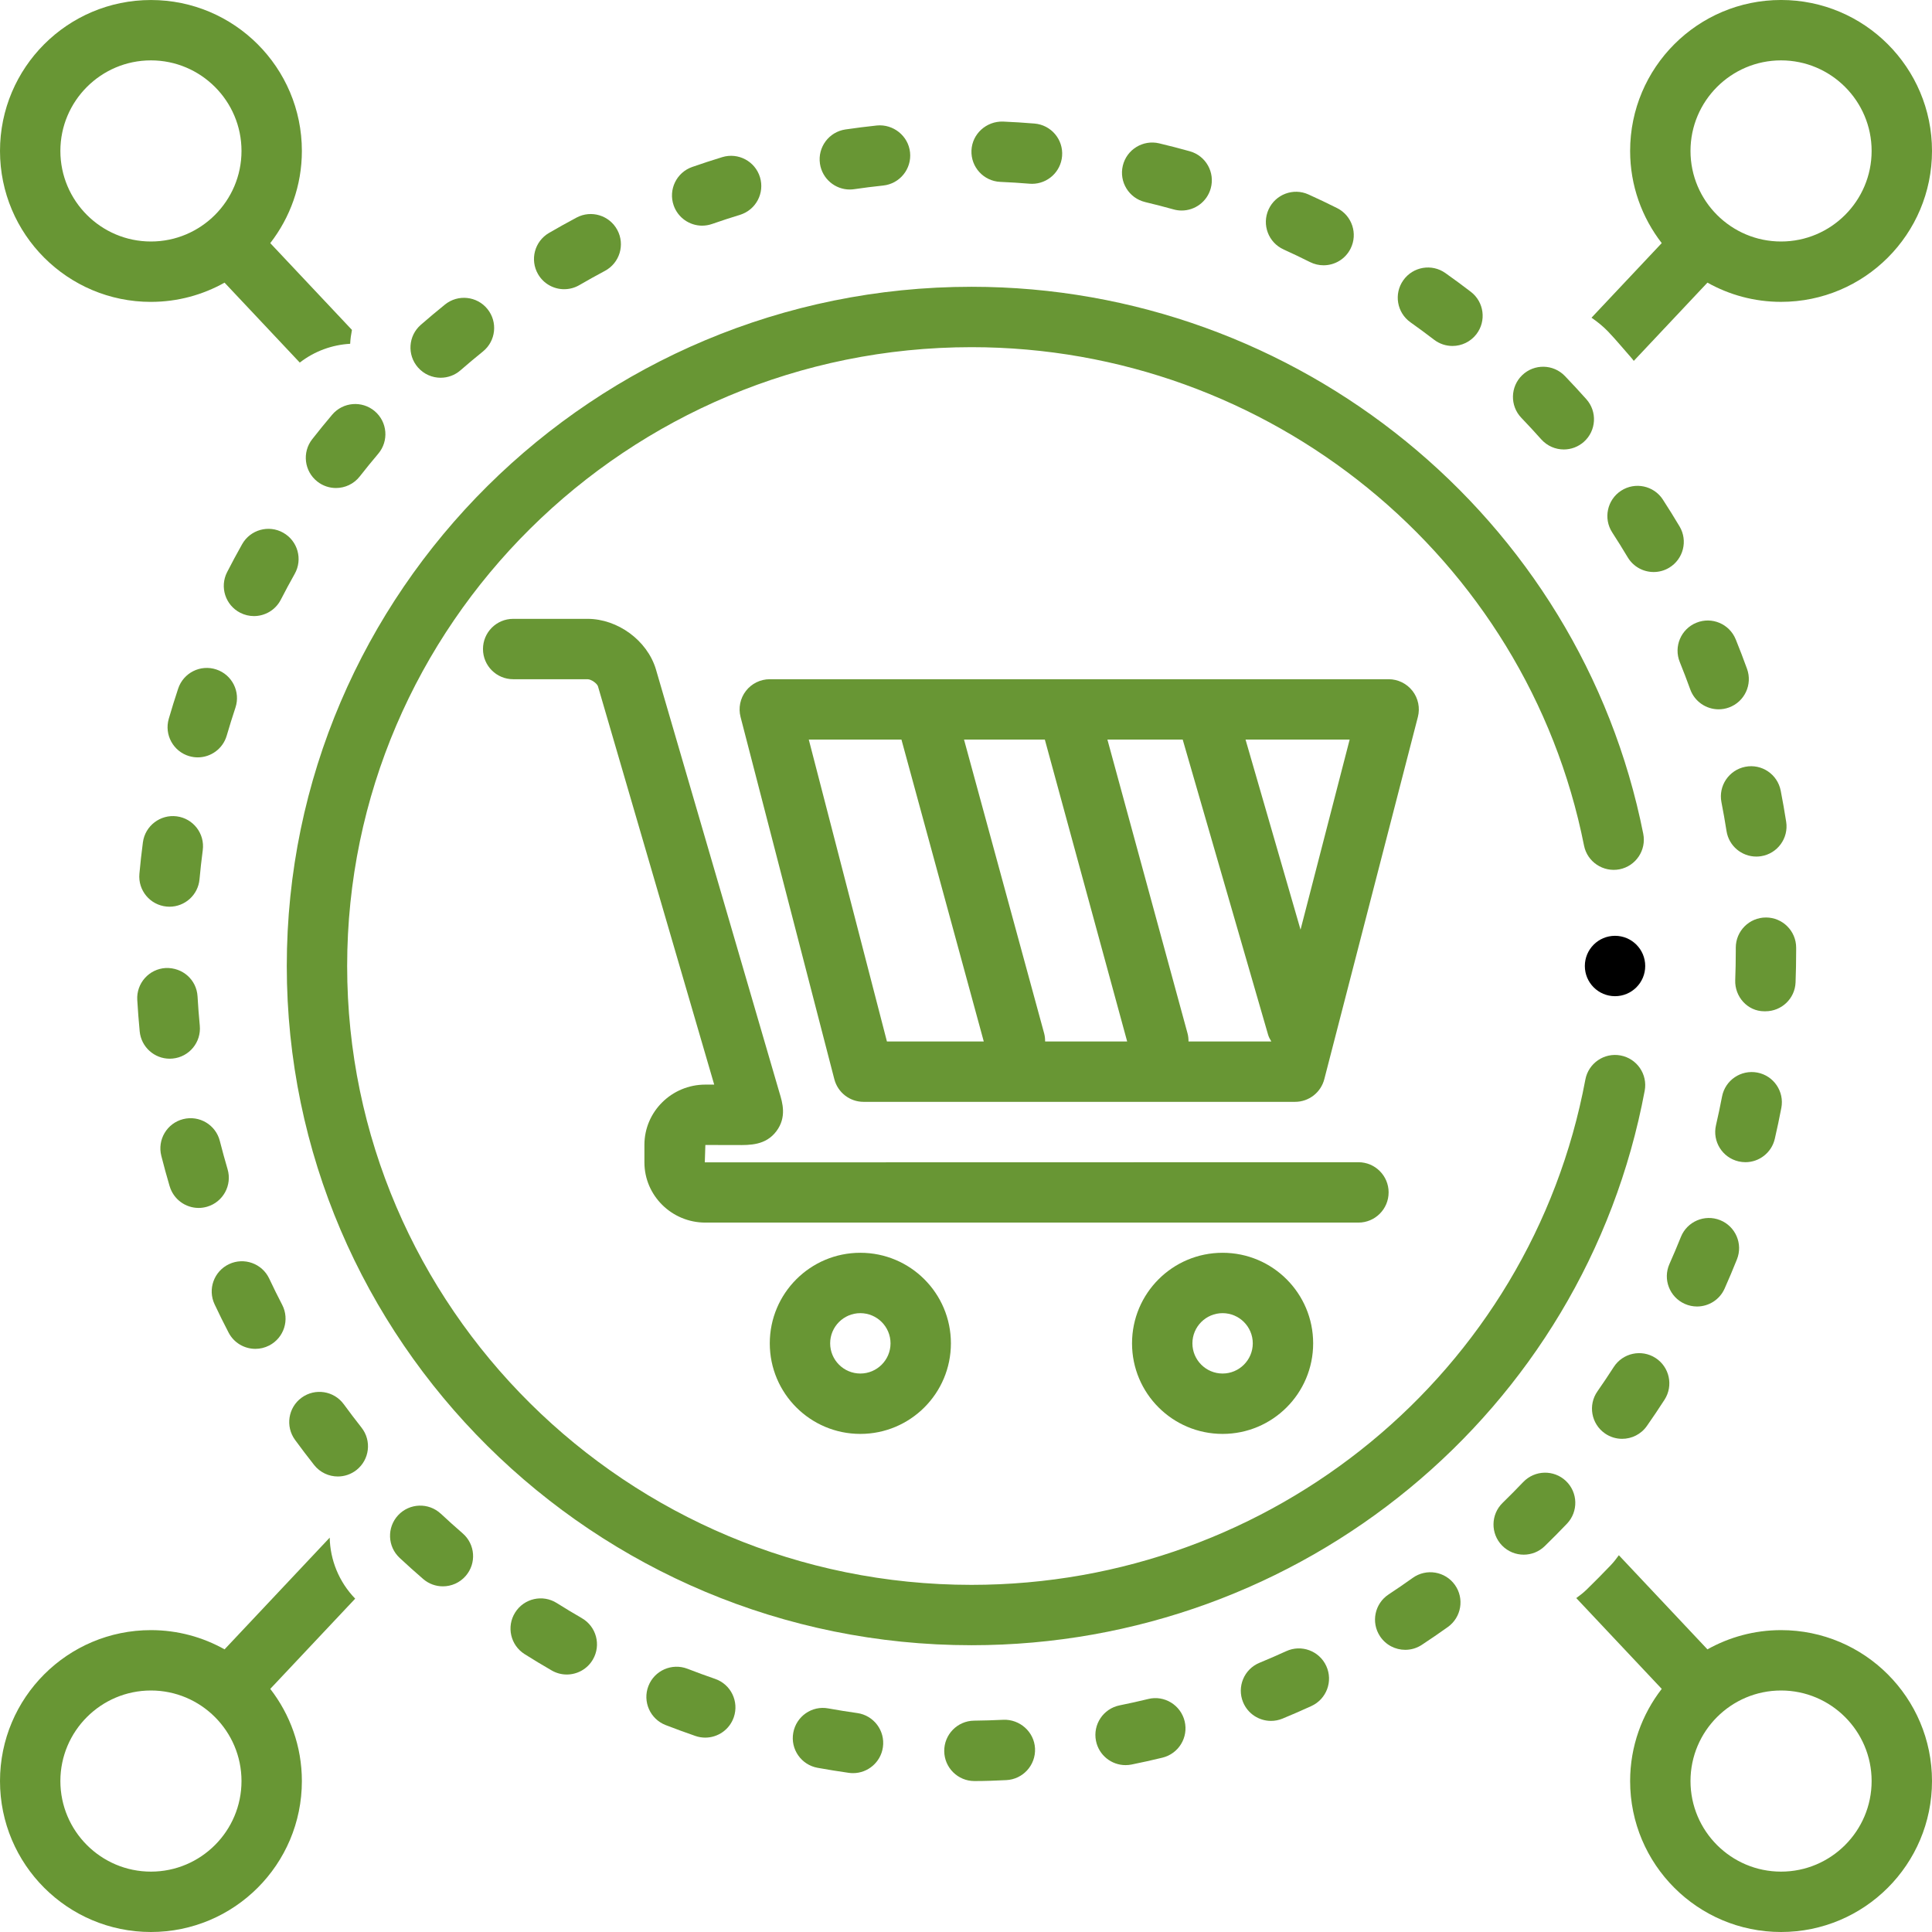 <svg id="Layer_1" enable-background="new 0 0 128 128" viewBox="0 0 128 128" xmlns="http://www.w3.org/2000/svg"><path fill="#689634" d="m118 108c-1.773 0-3.434.466-4.878 1.274l-5.869-6.236c-.165.231-.342.458-.544.67-.514.538-1.038 1.066-1.57 1.587-.223.218-.462.406-.707.582l5.662 6.016c-1.308 1.69-2.094 3.805-2.094 6.107 0 5.522 4.477 10 10 10 5.522 0 10-4.478 10-10s-4.478-10-10-10zm0 16c-3.309 0-6-2.691-6-6s2.691-6 6-6c3.309 0 6 2.691 6 6s-2.691 6-6 6z"/><path fill="#689634" d="m10 20c1.772 0 3.434-.466 4.877-1.274l4.984 5.296c.979-.759 2.148-1.179 3.339-1.245.013-.309.058-.616.117-.92l-5.411-5.749c1.308-1.69 2.094-3.805 2.094-6.107 0-5.522-4.478-10-10-10-5.523 0-10 4.478-10 10s4.477 10 10 10zm0-16c3.309 0 6 2.691 6 6s-2.691 6-6 6c-3.309 0-6-2.691-6-6s2.691-6 6-6z"/><path fill="#689634" d="m21.845 101.871-6.967 7.403c-1.444-.809-3.105-1.274-4.878-1.274-5.523 0-10 4.478-10 10s4.477 10 10 10c5.522 0 10-4.478 10-10 0-2.303-.786-4.417-2.094-6.107l5.626-5.978c-1.089-1.125-1.657-2.576-1.688-4.044zm-11.845 22.129c-3.309 0-6-2.691-6-6s2.691-6 6-6c3.309 0 6 2.691 6 6s-2.691 6-6 6z"/><path fill="#689634" d="m106.566 21.994c.516.537 1.021 1.159 1.516 1.714.058.064.106.135.161.201l4.879-5.184c1.444.809 3.105 1.274 4.878 1.274 5.522 0 10-4.478 10-10s-4.478-10-10-10c-5.523 0-10 4.478-10 10 0 2.303.786 4.417 2.094 6.107l-4.653 4.943c.401.272.782.586 1.126.943zm11.434-17.994c3.309 0 6 2.691 6 6s-2.691 6-6 6c-3.309 0-6-2.691-6-6s2.691-6 6-6z"/><path fill="#689634" d="m56.3 12.555c.097 0 .193-.007.291-.021.638-.094 1.279-.174 1.924-.242 1.099-.117 1.895-1.103 1.778-2.2-.117-1.1-1.121-1.884-2.2-1.778-.697.074-1.39.162-2.078.262-1.094.16-1.85 1.175-1.691 2.268.146.996 1 1.712 1.977 1.712z"/><path fill="#689634" d="m66.273 12.05c.65.028 1.295.068 1.937.121.056.005.11.007.165.007 1.03 0 1.905-.791 1.991-1.837.091-1.101-.729-2.066-1.83-2.156-.692-.057-1.389-.101-2.089-.131-1.093-.03-2.037.808-2.085 1.911-.048 1.104.808 2.037 1.911 2.085z"/><path fill="#689634" d="m75.87 13.388c.63.15 1.257.311 1.879.485.18.051.361.075.539.075.875 0 1.679-.579 1.925-1.463.298-1.064-.323-2.167-1.388-2.464-.671-.188-1.347-.362-2.027-.524-1.07-.254-2.153.406-2.409 1.481-.257 1.074.407 2.153 1.481 2.409z"/><path fill="#689634" d="m37.38 19.16c.342 0 .688-.087 1.004-.271.558-.324 1.123-.639 1.694-.943.975-.52 1.343-1.732.823-2.706-.521-.976-1.732-1.344-2.706-.823-.614.328-1.223.666-1.823 1.016-.955.556-1.278 1.779-.723 2.734.371.639 1.041.994 1.73.994z"/><path fill="#689634" d="m20.686 29.097c-.682.869-.529 2.127.34 2.809.366.287.801.426 1.233.426.593 0 1.181-.263 1.575-.766.399-.51.809-1.013 1.227-1.507.713-.844.607-2.105-.235-2.819-.845-.713-2.104-.608-2.819.235-.45.533-.891 1.073-1.321 1.622z"/><path fill="#689634" d="m29.196 25.026c.466 0 .934-.162 1.312-.492.488-.425.984-.841 1.488-1.248.859-.694.993-1.953.299-2.812-.694-.859-1.953-.992-2.812-.299-.543.438-1.076.886-1.602 1.344-.833.725-.92 1.988-.194 2.821.396.454.95.687 1.509.687z"/><path fill="#689634" d="m46.521 14.95c.218 0 .44-.036.657-.112.61-.212 1.225-.414 1.845-.604 1.057-.323 1.65-1.441 1.327-2.497-.324-1.057-1.446-1.648-2.497-1.327-.669.204-1.332.422-1.99.651-1.043.363-1.594 1.503-1.231 2.547.287.825 1.062 1.343 1.889 1.343z"/><path fill="#689634" d="m118.961 65.084c.026-.695.039-1.384.039-2.084v-.214c0-1.104-.896-2-2-2-1.105 0-2 .896-2 2v.214c0 .649-.013 1.288-.037 1.933-.041 1.104.819 2.067 1.923 2.067h.077c1.07 0 1.957-.838 1.998-1.916z"/><path fill="#689634" d="m47.374 111.229c-.614-.211-1.224-.435-1.827-.669-1.033-.397-2.189.113-2.588 1.143-.399 1.03.113 2.188 1.143 2.588.652.252 1.309.493 1.972.722.215.074.435.109.65.109.83 0 1.606-.521 1.892-1.351.359-1.044-.196-2.183-1.241-2.542z"/><path fill="#689634" d="m106.915 90.568c-.35.545-.711 1.082-1.081 1.613-.634.905-.412 2.151.493 2.784.349.244.748.361 1.144.361.631 0 1.252-.298 1.641-.854.401-.572.79-1.152 1.169-1.74.597-.93.328-2.167-.601-2.765-.931-.597-2.167-.327-2.765.601z"/><path fill="#689634" d="m114.05 53.149c.124.633.236 1.271.337 1.911.154.986 1.005 1.69 1.973 1.69.104 0 .208-.008.312-.024 1.092-.171 1.838-1.194 1.666-2.285-.108-.691-.229-1.378-.362-2.061-.213-1.084-1.261-1.793-2.348-1.578-1.084.213-1.79 1.264-1.578 2.348z"/><path fill="#689634" d="m114.996 42.36c-.414-1.024-1.58-1.519-2.604-1.103-1.023.414-1.518 1.58-1.103 2.604.242.599.474 1.203.694 1.813.295.814 1.062 1.32 1.881 1.32.226 0 .456-.039.681-.12 1.039-.376 1.576-1.523 1.2-2.562-.238-.657-.487-1.309-.749-1.954z"/><path fill="#689634" d="m102.114 29.11c.396.442.943.668 1.493.668.474 0 .949-.168 1.331-.508.824-.736.896-2 .16-2.824-.464-.519-.936-1.03-1.418-1.533-.766-.798-2.031-.823-2.828-.059-.797.766-.823 2.031-.059 2.828.449.468.89.944 1.32 1.428z"/><path fill="#689634" d="m111.62 86.385c.265.118.541.174.812.174.766 0 1.497-.442 1.828-1.188.284-.638.557-1.282.816-1.933.411-1.025-.088-2.189-1.113-2.6-1.023-.411-2.189.088-2.6 1.113-.242.604-.495 1.201-.758 1.792-.449 1.009.005 2.191 1.014 2.641z"/><path fill="#689634" d="m85.041 16.527c.59.268 1.175.547 1.753.837.287.143.594.212.895.212.733 0 1.439-.403 1.79-1.104.495-.987.096-2.189-.892-2.685-.625-.314-1.257-.614-1.896-.903-1.003-.457-2.19-.01-2.646.996-.456 1.006-.01 2.191.996 2.646z"/><path fill="#689634" d="m93.449 21.355c.529.375 1.051.76 1.563 1.153.363.278.791.413 1.217.413.6 0 1.193-.27 1.588-.782.672-.877.507-2.132-.369-2.805-.554-.424-1.116-.839-1.687-1.243-.9-.64-2.15-.425-2.788.476-.639.901-.426 2.149.476 2.788z"/><path fill="#689634" d="m117.585 75.45c.157-.678.301-1.361.433-2.048.208-1.085-.502-2.133-1.587-2.341-1.089-.205-2.133.503-2.341 1.587-.122.638-.256 1.271-.401 1.899-.249 1.076.421 2.15 1.497 2.399.151.035.304.052.453.052.909 0 1.732-.624 1.946-1.549z"/><path fill="#689634" d="m110.171 33.099c-.603-.926-1.841-1.189-2.767-.589-.927.602-1.19 1.841-.589 2.767.352.542.693 1.091 1.025 1.646.374.627 1.038.975 1.719.975.349 0 .702-.091 1.023-.283.948-.566 1.258-1.794.691-2.742-.357-.599-.725-1.191-1.104-1.774z"/><path fill="#689634" d="m9.468 55.805c-.092.691-.169 1.386-.232 2.084-.102 1.101.709 2.073 1.808 2.174.062.006.124.009.185.009 1.023 0 1.895-.779 1.989-1.817.059-.646.131-1.287.215-1.926.146-1.095-.625-2.1-1.721-2.244-1.083-.143-2.1.624-2.244 1.721z"/><path fill="#689634" d="m100.92 98.186c-.447.47-.904.93-1.368 1.383-.791.771-.807 2.038-.035 2.828.392.402.912.604 1.432.604.504 0 1.008-.189 1.396-.568.499-.486.989-.981 1.47-1.484.763-.8.732-2.066-.066-2.828-.8-.762-2.066-.731-2.828.066z"/><path fill="#689634" d="m38.551 107.208c-.561-.324-1.115-.658-1.662-1.002-.935-.591-2.17-.31-2.758.625-.59.934-.31 2.169.625 2.758.59.373 1.189.734 1.797 1.084.314.182.658.268.997.268.691 0 1.364-.358 1.734-1.001.552-.956.224-2.18-.733-2.731z"/><path fill="#689634" d="m93.599 104.538c-.525.375-1.058.74-1.6 1.097-.923.607-1.179 1.848-.571 2.77.385.584 1.022.9 1.673.9.377 0 .759-.106 1.098-.329.583-.384 1.158-.778 1.725-1.183.898-.642 1.107-1.891.466-2.79-.642-.898-1.889-1.108-2.79-.466z"/><path fill="#689634" d="m66.477 113.94c-.643.031-1.29.051-1.94.058-1.104.012-1.99.916-1.979 2.021.011 1.098.904 1.98 2 1.98h.021c.701 0 1.398-.028 2.093-.062 1.102-.054 1.954-.993 1.901-2.097-.054-1.104-1.01-1.94-2.095-1.901z"/><path fill="#689634" d="m76.07 112.564c-.626.151-1.256.293-1.891.42-1.083.218-1.785 1.271-1.567 2.354.191.95 1.025 1.606 1.959 1.606.131 0 .263-.013.396-.039.688-.139 1.37-.29 2.047-.455 1.073-.261 1.732-1.342 1.472-2.415-.261-1.074-1.348-1.739-2.415-1.472z"/><path fill="#689634" d="m85.217 109.393c-.585.269-1.176.525-1.772.771-1.021.421-1.508 1.59-1.088 2.611.318.772 1.064 1.239 1.851 1.239.254 0 .512-.049.761-.151.646-.267 1.285-.544 1.917-.835 1.004-.461 1.444-1.647.983-2.651-.461-1.006-1.651-1.444-2.651-.983z"/><path fill="#689634" d="m12.542 50.097c.186.055.374.081.56.081.866 0 1.665-.568 1.919-1.442.182-.624.375-1.242.578-1.855.348-1.049-.221-2.18-1.269-2.527-1.051-.349-2.18.222-2.527 1.27-.219.66-.426 1.325-.621 1.996-.31 1.061.301 2.17 1.361 2.479z"/><path fill="#689634" d="m22.777 93.036c-.651-.892-1.901-1.087-2.795-.436-.892.651-1.087 1.902-.435 2.795.411.562.832 1.118 1.264 1.664.395.501.981.762 1.571.762.434 0 .871-.141 1.237-.43.867-.685 1.016-1.941.332-2.809-.4-.509-.792-1.023-1.174-1.547z"/><path fill="#689634" d="m15.144 88.286c.356.687 1.054 1.079 1.777 1.079.31 0 .625-.072.919-.225.98-.509 1.363-1.716.854-2.696-.297-.572-.583-1.15-.858-1.735-.471-1-1.664-1.428-2.662-.957-.999.471-1.428 1.663-.957 2.662.297.63.606 1.255.927 1.872z"/><path fill="#689634" d="m18.764 35.294c-.965-.543-2.183-.199-2.724.763-.343.609-.674 1.225-.993 1.847-.504.983-.116 2.188.866 2.692.292.15.604.221.911.221.727 0 1.427-.396 1.781-1.087.296-.577.604-1.147.921-1.712.542-.963.2-2.183-.763-2.724z"/><path fill="#689634" d="m11.241 78.592c.257.871 1.054 1.437 1.918 1.437.188 0 .377-.027.565-.082 1.06-.312 1.666-1.424 1.354-2.483-.183-.62-.353-1.244-.514-1.873-.272-1.069-1.356-1.718-2.431-1.446-1.071.272-1.718 1.36-1.446 2.431.172.678.356 1.351.553 2.018z"/><path fill="#689634" d="m56.796 113.495c-.644-.091-1.282-.193-1.917-.308-1.086-.204-2.126.525-2.323 1.612-.197 1.087.525 2.127 1.612 2.323.684.124 1.373.234 2.065.333.096.014.19.02.284.02.979 0 1.836-.721 1.978-1.719.155-1.094-.606-2.106-1.699-2.262z"/><path fill="#689634" d="m29.205 100.288c-.808-.752-2.072-.709-2.827.099-.753.808-.709 2.073.099 2.827.511.476 1.028.941 1.557 1.397.378.328.844.488 1.308.488.561 0 1.117-.234 1.513-.691.724-.835.633-2.098-.203-2.82-.489-.425-.972-.857-1.445-1.3z"/><path fill="#689634" d="m9.255 68.334c.101 1.034.971 1.808 1.989 1.808.064 0 .129-.003.194-.01 1.1-.105 1.904-1.083 1.798-2.183-.061-.642-.111-1.286-.148-1.935-.064-1.102-.989-1.925-2.113-1.881-1.103.064-1.944 1.01-1.881 2.113.041.699.095 1.395.161 2.087z"/><path fill="#689634" d="m108.966 72.26c.203-1.085-.513-2.13-1.599-2.333-1.084-.204-2.13.513-2.333 1.599-3.627 19.396-20.731 33.475-40.67 33.475-22.809 0-41.364-18.393-41.364-41s18.556-41 41.364-41c19.71 0 36.777 13.888 40.582 33.021.216 1.084 1.271 1.78 2.352 1.572 1.084-.216 1.787-1.269 1.572-2.352-4.177-21-22.895-36.242-44.506-36.242-25.014 0-45.364 20.187-45.364 45s20.351 45 45.364 45c21.863 0 40.621-15.451 44.602-36.74z"/><circle cx="107" cy="64" r="2"/><path fill="#689634" d="m92 79c0-1.104-.896-2-2-2l-43.305.009.037-1.151 2.065.004c.897.008 1.938.021 2.644-.921.693-.926.402-1.884.197-2.557l-8.187-28.056c-.576-1.897-2.524-3.328-4.53-3.328h-4.922c-1.105 0-2 .896-2 2s.895 2 2 2h4.922c.262 0 .643.292.696.47l7.701 26.388h-.587c-2.226 0-4.037 1.79-4.037 3.991v1.16c0 2.201 1.811 3.991 4.037 3.991h43.268c1.104 0 2-.896 2-2z"/><path fill="#689634" d="m93.581 45.775c-.379-.489-.963-.775-1.581-.775h-41c-.619 0-1.203.286-1.581.775-.379.489-.51 1.127-.355 1.726l6.213 24c.229.883 1.025 1.499 1.937 1.499h28.587c.912 0 1.708-.617 1.937-1.5l6.2-24c.154-.599.024-1.235-.355-1.725zm-24.401 22.698-5.311-19.474h5.354l5.454 20h-5.435c0-.174-.015-.351-.062-.526zm9.5 0-5.311-19.474h4.988l5.658 19.556c.047.163.13.304.213.444h-5.486c0-.174-.015-.351-.062-.526zm-25.096-19.474h6.139l5.454 20h-6.416zm32.58 12.594-3.644-12.594h6.898z"/><path fill="#689634" d="m51 89c0 3.314 2.685 6 6 6 3.314 0 6-2.686 6-6s-2.686-6-6-6c-3.315 0-6 2.686-6 6zm8 0c0 1.103-.898 2-2 2-1.103 0-2-.897-2-2s.897-2 2-2c1.102 0 2 .897 2 2z"/><path fill="#689634" d="m75 89c0 3.314 2.685 6 6 6 3.314 0 6-2.686 6-6s-2.686-6-6-6c-3.315 0-6 2.686-6 6zm8 0c0 1.103-.898 2-2 2-1.103 0-2-.897-2-2s.897-2 2-2c1.102 0 2 .897 2 2z"/></svg>